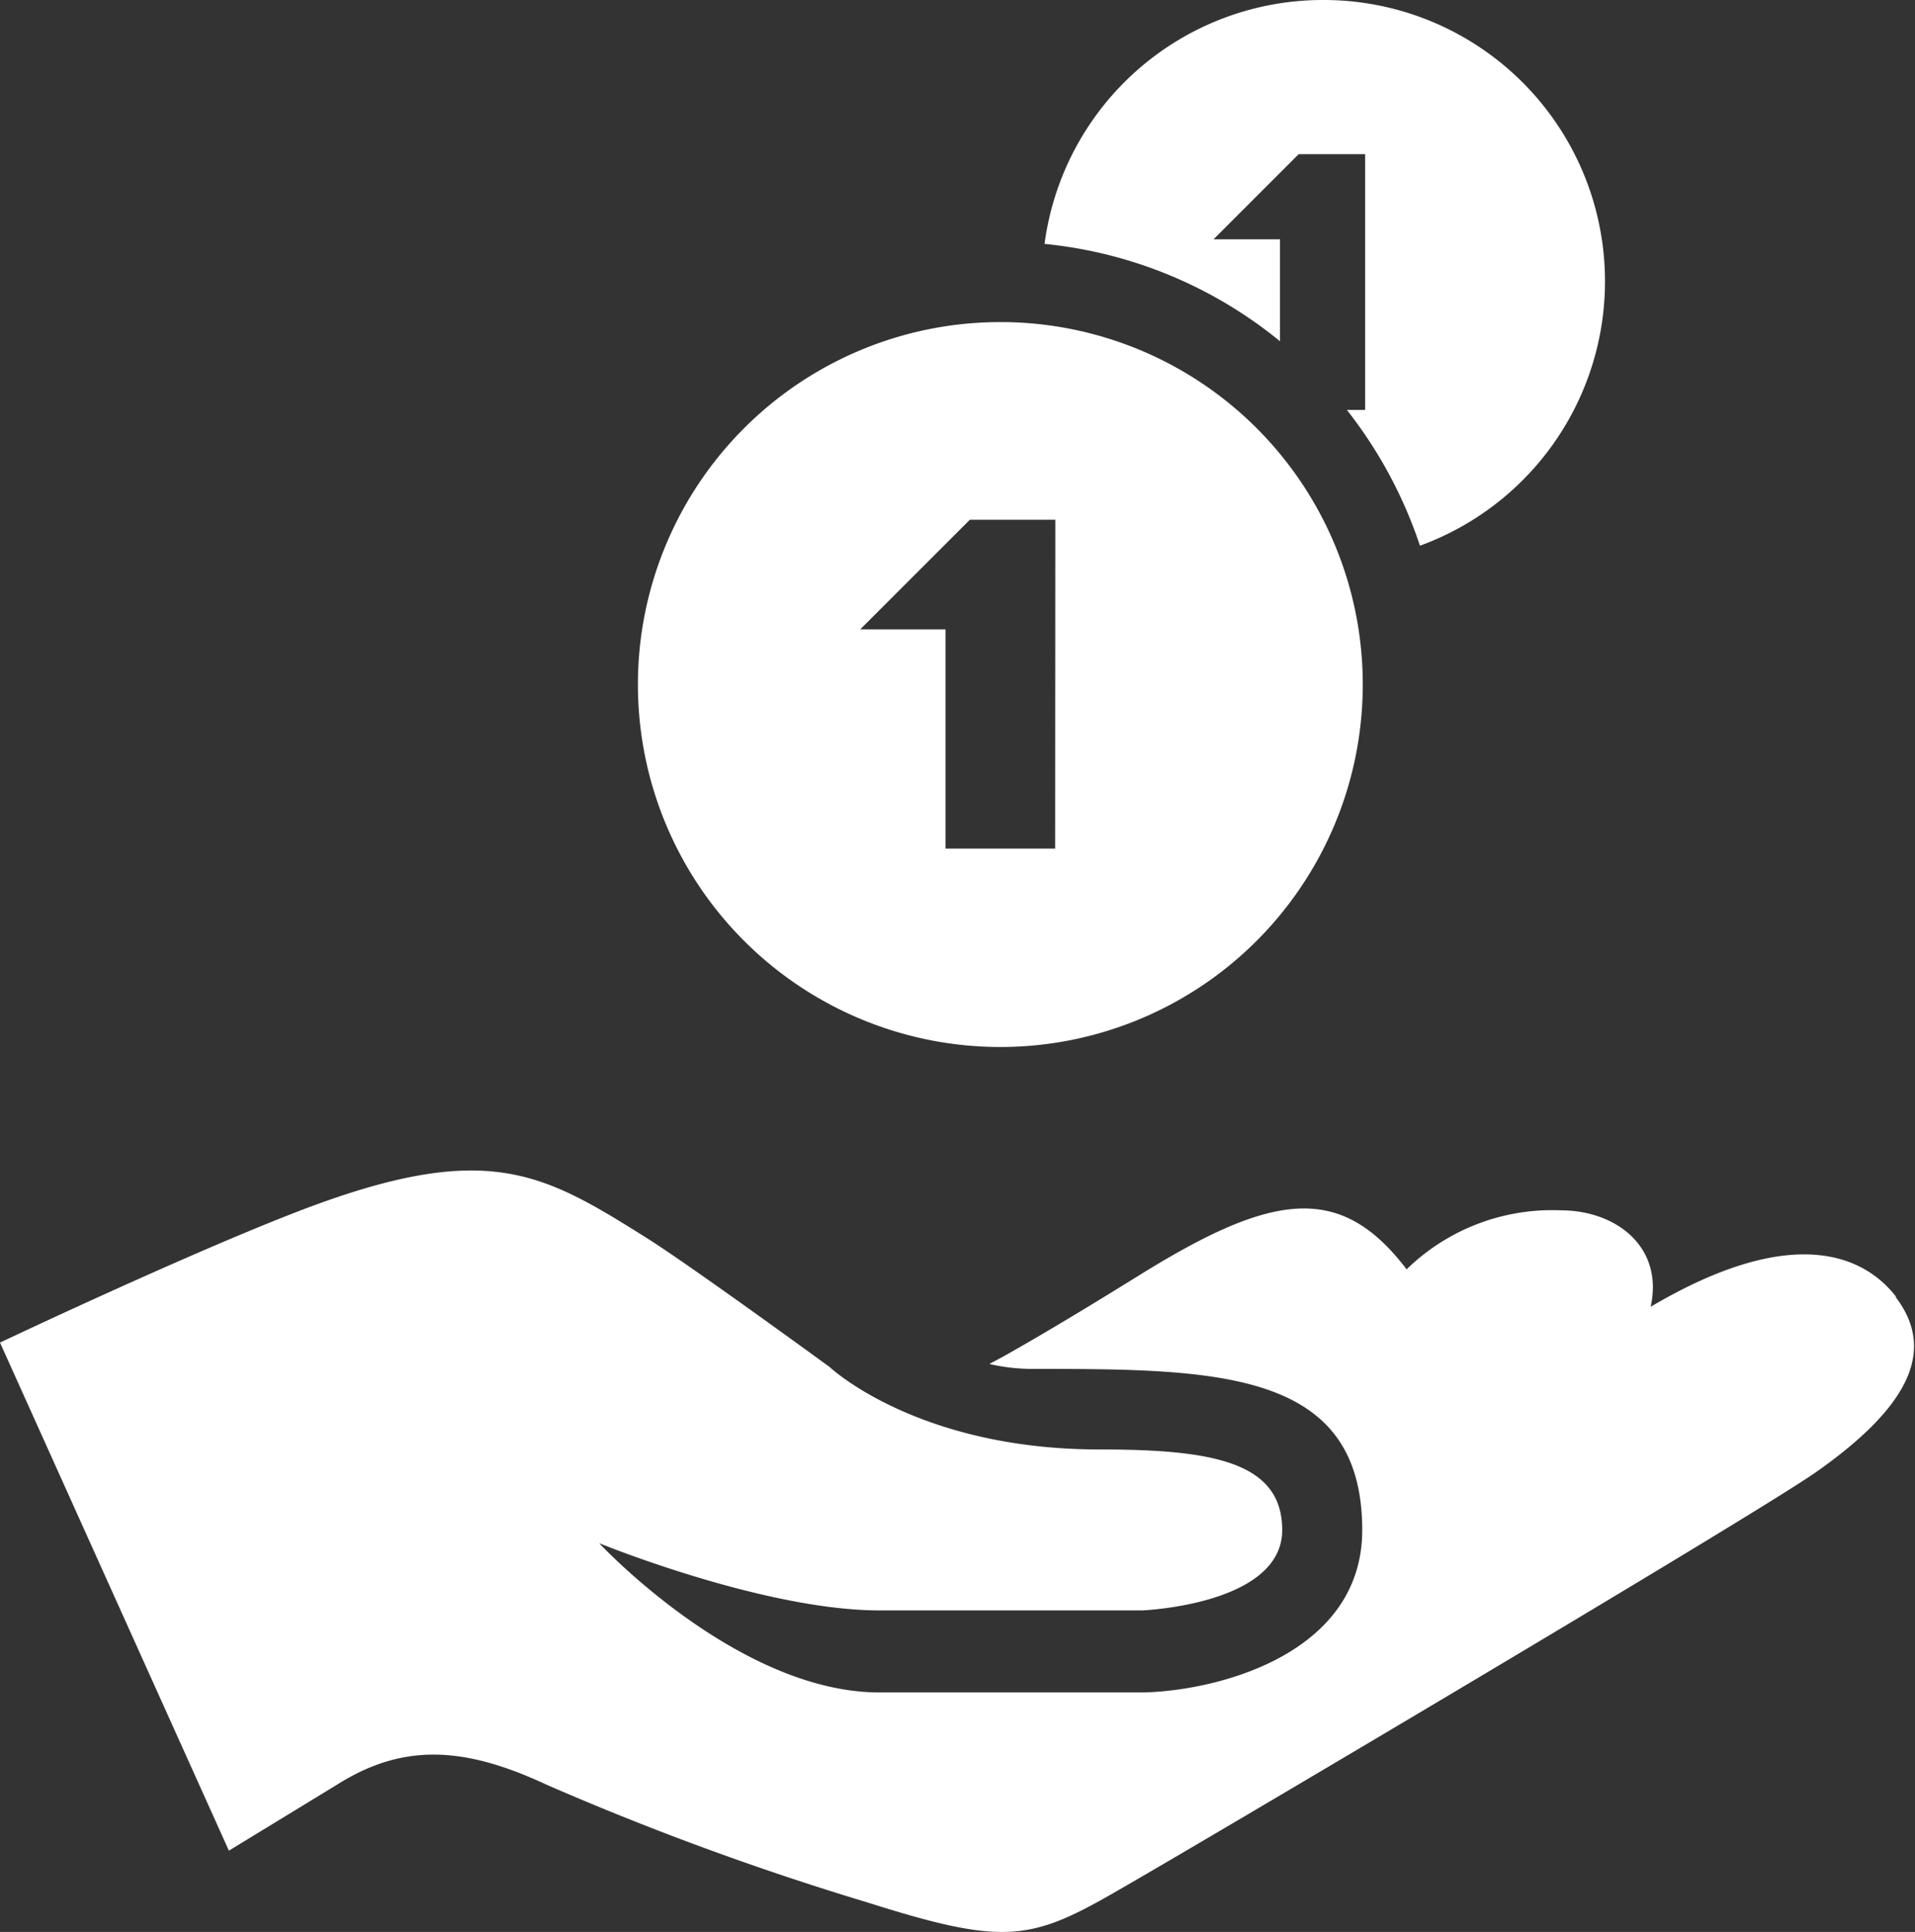 <svg xmlns="http://www.w3.org/2000/svg" viewBox="0 0 104.83 105.75"><rect x="0" y="0" width="104.83" height="105.75" fill="#333333" stroke="none"/><defs><style>.cls-1{fill:#fff;}</style></defs><g id="Layer_2" data-name="Layer 2"><g id="Layer_3" data-name="Layer 3"><path class="cls-1" d="M103.81,71c-1.72-2.24-5.6-4.11-13.45.53.72-3.26-1.87-5.28-4.93-5.28A11.41,11.41,0,0,0,77,69.48c-3.62-4.76-7.34-4.2-14.58.29-2.77,1.72-5.2,3.18-7,4.2-.48.28-.87.48-1.26.69a10.54,10.54,0,0,0,2.22.27c10.17,0,18.19,0,18.19,8.82,0,6.77-7.87,8.8-12,8.89H48.15c-7.76,0-15.35-8.17-15.35-8.17s9,3.68,15.35,3.68H62.52s7.67-.3,7.67-4.4c0-3.75-3.87-4.41-10-4.41-10,0-14.77-4.51-14.77-4.51s-7.74-5.65-10.12-7.13c-5.62-3.52-8.67-5.32-18.78-1.47C10.3,68.61,0,73.49,0,73.49L12.53,101.3l5.9-3.6c3.54-2.24,6.86-2.18,11.51,0a158.52,158.52,0,0,0,17.53,6.43c7.67,2.43,9,2.1,14-.81,4.31-2.47,34.82-20.52,38-22.78,5-3.53,6.56-6.62,4.28-9.57ZM54.76,17.63A19.84,19.84,0,1,0,74.6,37.47,19.83,19.83,0,0,0,54.76,17.63Zm3,28.82h-6v-12H47.09l6-6h4.68Z"/><path class="cls-1" d="M72.39,0A15.37,15.37,0,0,0,57.18,13.35a24.1,24.1,0,0,1,12.89,5.33V13.1H66.43l4.66-4.66h3.64v14h-1a24.52,24.52,0,0,1,4,7.43A15.4,15.4,0,0,0,72.39,0Z"/></g></g></svg>